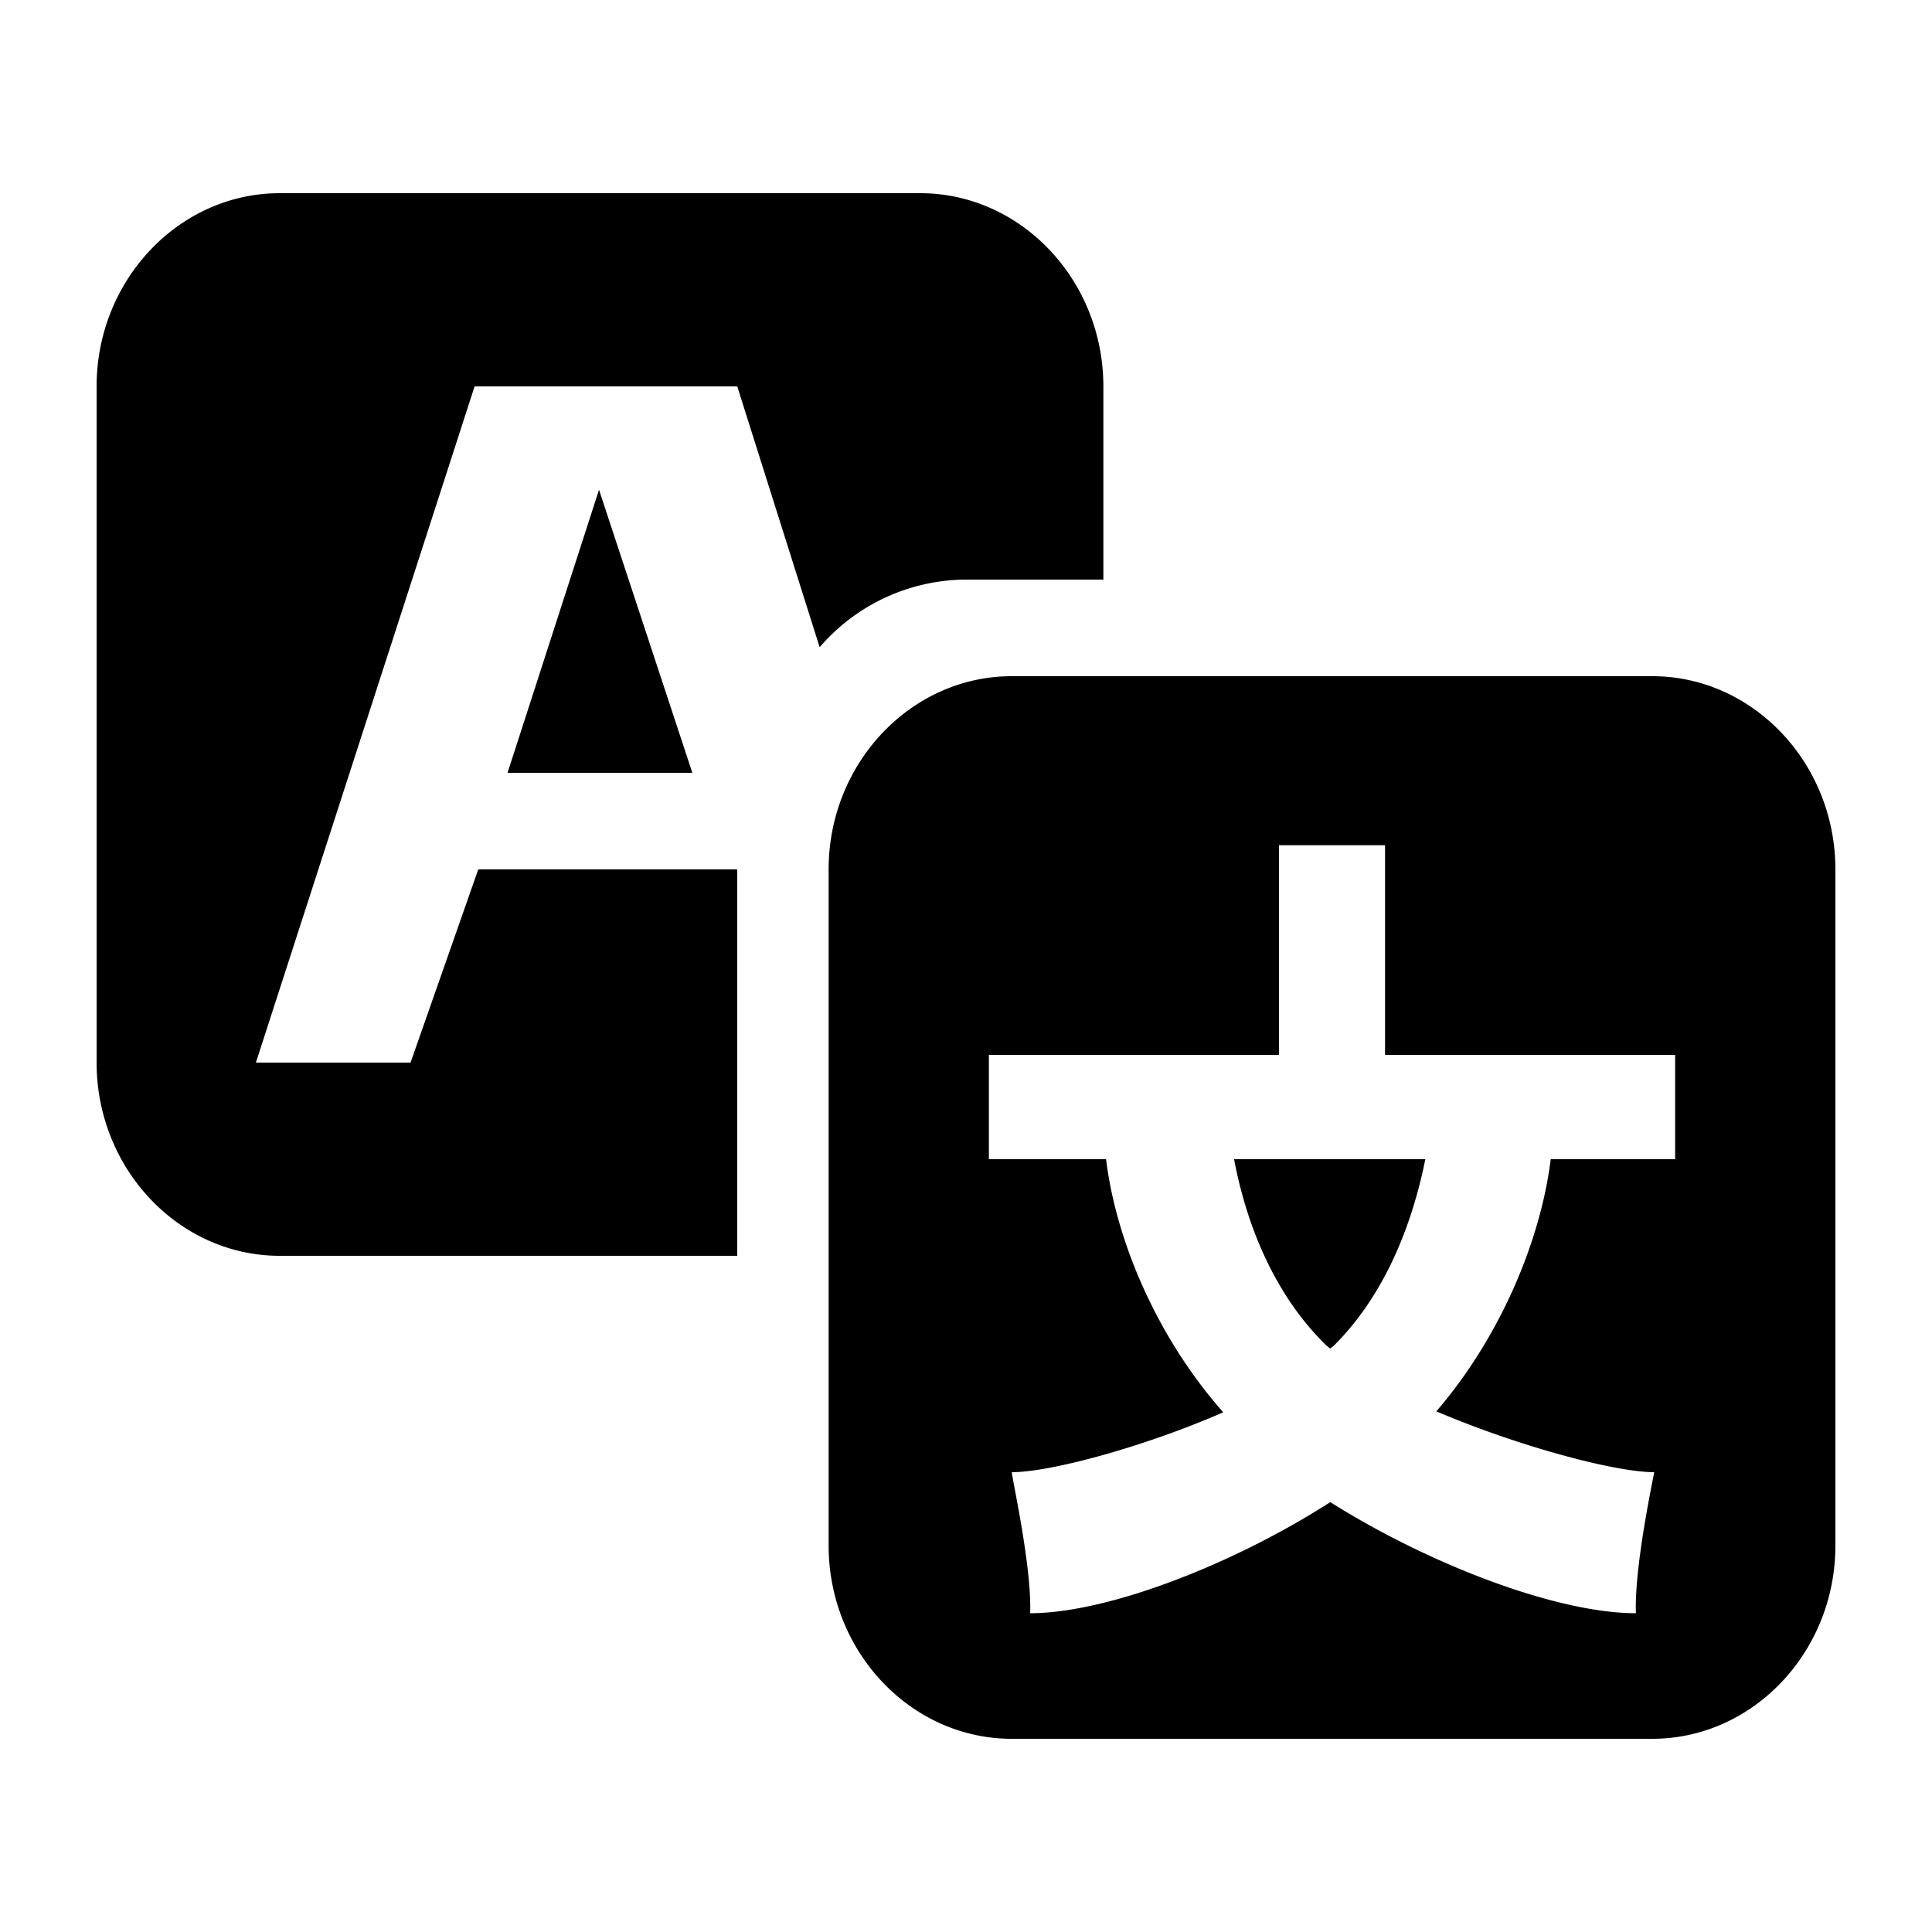 <svg role="img" xmlns="http://www.w3.org/2000/svg" width="20" height="20" viewBox="0 0 20 20" fill="currentColor">
    <path class="glsr_path_icon" d="M11.421 6h-1.43a2.01 2.01 0 0 0-1.506.7L7.632 4H4.913l-2.264 7H4.25l.701-2h2.681v4H2.895C1.853 13 1 12.1 1 11V4c0-1.1.853-2 1.895-2h6.632c1.042 0 1.895.9 1.895 2v2zM7.167 8H5.254l.947-2.93L7.167 8zm3.306-1h6.632C18.147 7 19 7.9 19 9v7c0 1.1-.853 2-1.895 2h-6.632c-1.042 0-1.895-.9-1.895-2V9c0-1.1.853-2 1.895-2zm6.868 5v-1.08h-3.003V8.75H13.24v2.17h-3.003V12h1.213c.104.85.531 1.85 1.213 2.62-.824.36-1.791.62-2.188.62-.009.02.208.97.189 1.46.796 0 2.094-.5 3.107-1.15 1.033.65 2.349 1.15 3.164 1.15-.019-.49.189-1.44.189-1.46-.407 0-1.412-.27-2.255-.63.663-.77 1.08-1.77 1.184-2.61h1.288 0zm-3.609 1.93c-.474-.46-.805-1.13-.957-1.93h1.98c-.161.8-.483 1.47-.947 1.93l-.038.03-.038-.03h0z"/>
    <path class="glsr_path_loading" display="none" d="M10 2a.8.8 0 0 1 .8.8v2.4a.8.8 0 1 1-1.6 0V2.8A.8.8 0 0 1 10 2zm0 12a.8.8 0 0 1 .8.8v2.4a.8.8 0 1 1-1.6 0v-2.4a.8.8 0 0 1 .8-.8zm8-4a.8.8 0 0 1-.8.8h-2.4a.8.8 0 1 1 0-1.6h2.4a.8.8 0 0 1 .8.8zM6 10a.8.8 0 0 1-.8.8H2.8a.8.8 0 1 1 0-1.6h2.4a.8.8 0 0 1 .8.8zm9.657 5.657a.8.8 0 0 1-1.131 0l-1.697-1.697a.8.8 0 0 1 1.131-1.131l1.697 1.697a.8.8 0 0 1 0 1.131h0zM7.171 7.171a.8.8 0 0 1-1.131 0L4.343 5.474a.8.8 0 0 1 .353-1.349.8.8 0 0 1 .778.218L7.171 6.04a.8.8 0 0 1 0 1.131zm-2.828 8.486a.8.8 0 0 1 0-1.131l1.697-1.697a.8.8 0 0 1 1.131 1.131l-1.697 1.697a.8.8 0 0 1-1.131 0h0zm8.486-8.486a.8.8 0 0 1 0-1.131l1.697-1.697a.8.8 0 0 1 1.131 1.131L13.96 7.171a.8.8 0 0 1-1.131 0z">
        <animateTransform attributeName="transform" attributeType="XML" type="rotate" dur="2s" from="0 10 10" to="360 10 10" repeatCount="indefinite"/>
    </path>
</svg>

